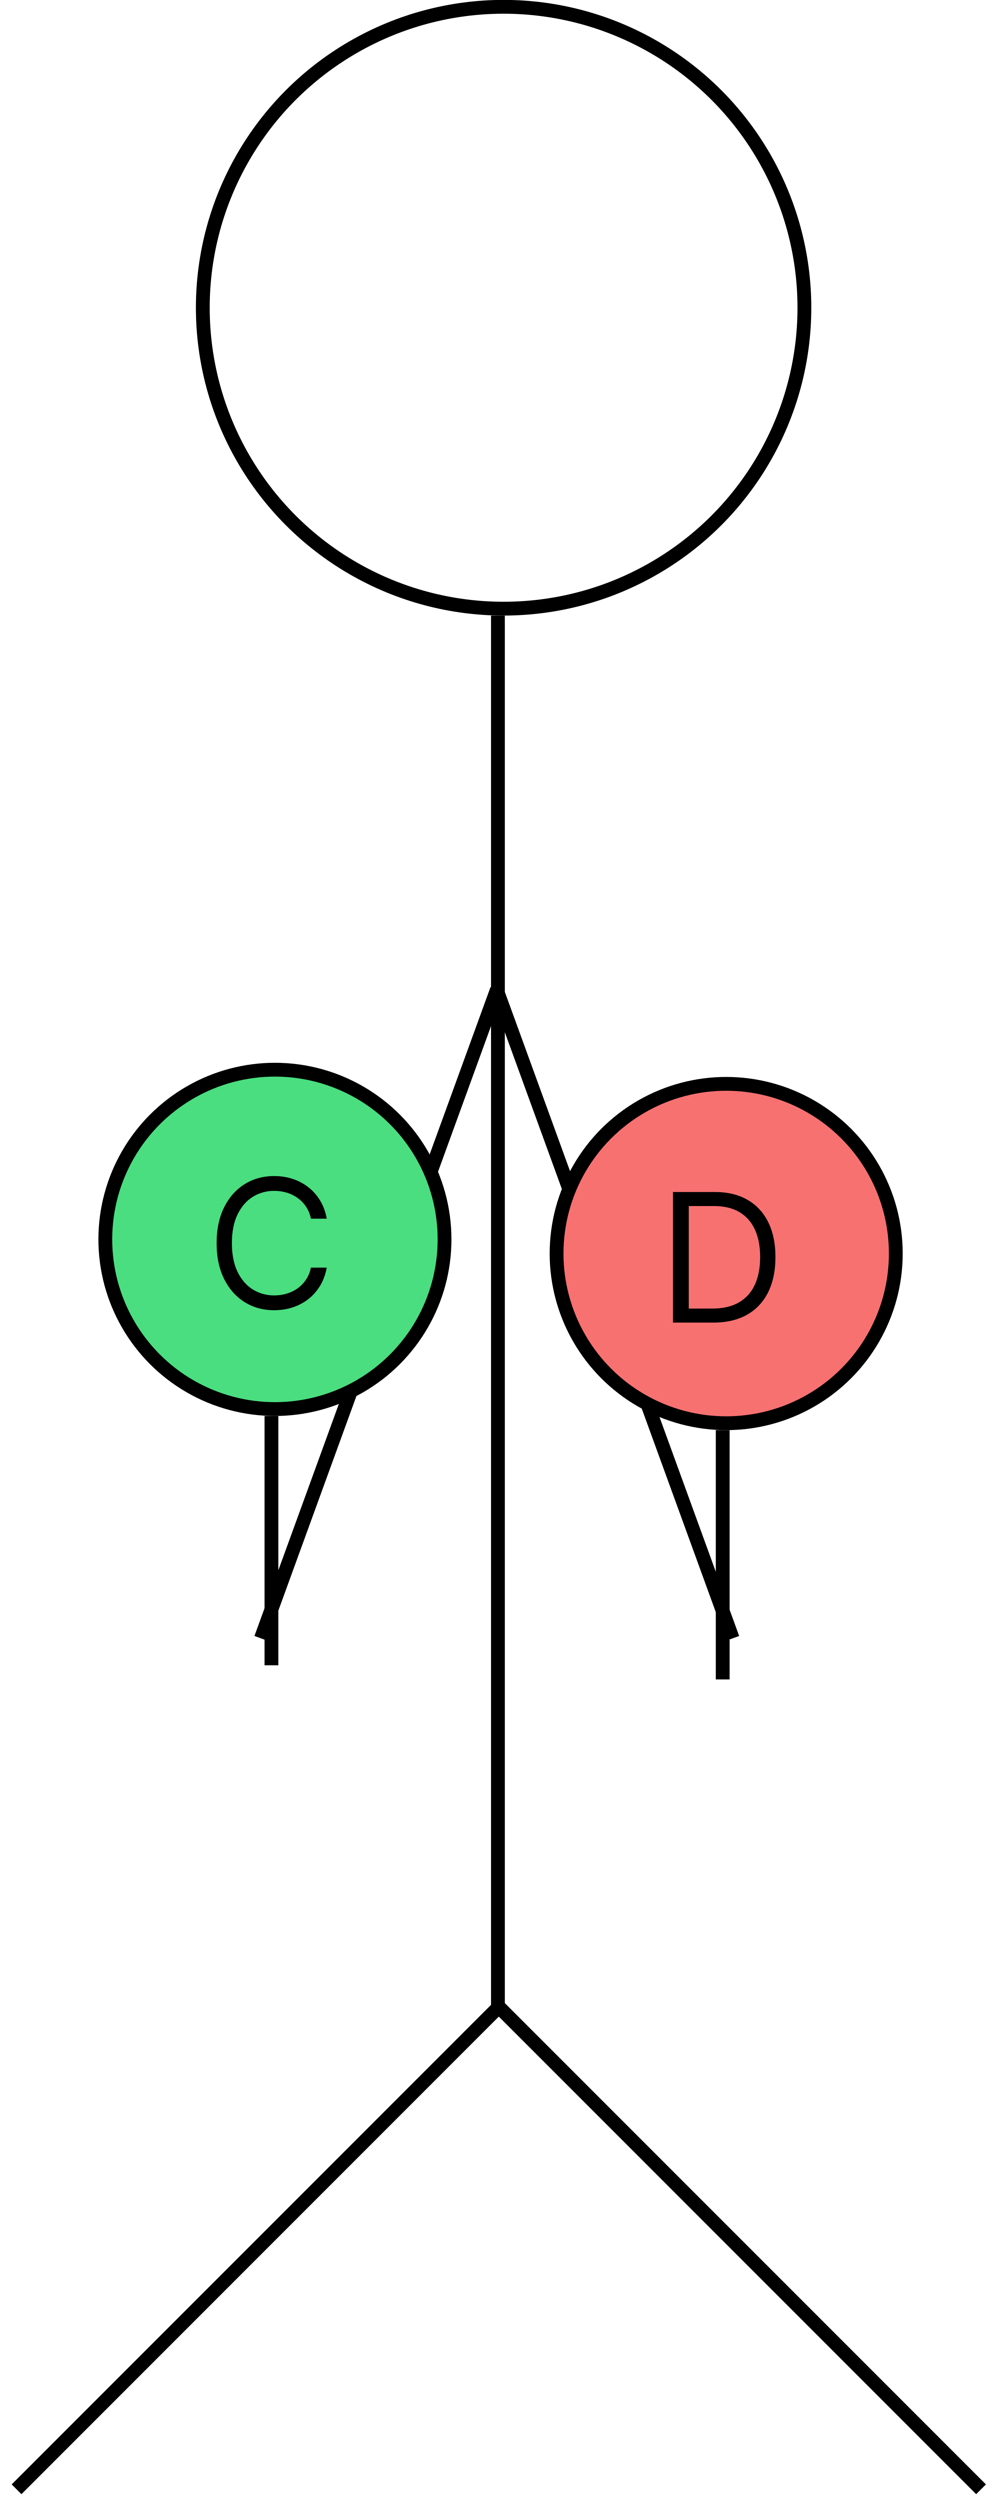 <svg width="72" height="181" viewBox="0 0 72 181" fill="none" xmlns="http://www.w3.org/2000/svg">
<circle cx="36.478" cy="22.281" r="21.788" stroke="black"/>
<line x1="36.067" y1="44.569" x2="36.067" y2="145.686" stroke="black"/>
<line x1="1.199" y1="180.233" x2="36.099" y2="145.333" stroke="black"/>
<line x1="36.162" y1="145.333" x2="71.062" y2="180.233" stroke="black"/>
<line x1="18.9" y1="118.621" x2="36.001" y2="71.637" stroke="black"/>
<line x1="35.97" y1="71.637" x2="53.071" y2="118.621" stroke="black"/>
<line x1="19.662" y1="102.521" x2="19.662" y2="120.572" stroke="black"/>
<circle cx="19.914" cy="89.735" r="12.286" fill="#4ADE80" stroke="black"/>
<path d="M23.667 88.235H22.522C22.454 87.905 22.336 87.616 22.166 87.367C22 87.117 21.797 86.908 21.557 86.739C21.32 86.567 21.057 86.437 20.768 86.351C20.478 86.265 20.177 86.222 19.863 86.222C19.29 86.222 18.772 86.367 18.307 86.656C17.845 86.945 17.478 87.371 17.204 87.934C16.933 88.498 16.797 89.189 16.797 90.007C16.797 90.826 16.933 91.517 17.204 92.08C17.478 92.643 17.845 93.07 18.307 93.359C18.772 93.648 19.29 93.793 19.863 93.793C20.177 93.793 20.478 93.75 20.768 93.664C21.057 93.577 21.32 93.45 21.557 93.28C21.797 93.108 22 92.897 22.166 92.648C22.336 92.396 22.454 92.106 22.522 91.78H23.667C23.581 92.263 23.424 92.696 23.196 93.077C22.968 93.459 22.685 93.784 22.346 94.051C22.008 94.316 21.628 94.518 21.206 94.656C20.788 94.795 20.34 94.864 19.863 94.864C19.056 94.864 18.339 94.667 17.712 94.273C17.084 93.879 16.59 93.319 16.23 92.593C15.87 91.866 15.69 91.004 15.69 90.007C15.69 89.01 15.87 88.148 16.23 87.422C16.59 86.696 17.084 86.136 17.712 85.742C18.339 85.348 19.056 85.151 19.863 85.151C20.34 85.151 20.788 85.22 21.206 85.359C21.628 85.497 22.008 85.7 22.346 85.968C22.685 86.233 22.968 86.556 23.196 86.937C23.424 87.316 23.581 87.748 23.667 88.235Z" fill="black"/>
<line x1="52.349" y1="103.546" x2="52.349" y2="121.597" stroke="black"/>
<circle cx="52.601" cy="90.76" r="12.286" fill="#F87171" stroke="black"/>
<path d="M51.663 95.76H48.746V86.306H51.793C52.71 86.306 53.495 86.495 54.147 86.873C54.8 87.249 55.3 87.789 55.648 88.494C55.995 89.195 56.169 90.036 56.169 91.014C56.169 91.999 55.994 92.847 55.643 93.558C55.292 94.266 54.781 94.811 54.11 95.192C53.439 95.571 52.624 95.76 51.663 95.76ZM49.891 94.745H51.59C52.371 94.745 53.019 94.594 53.533 94.292C54.047 93.99 54.43 93.561 54.683 93.004C54.935 92.447 55.061 91.784 55.061 91.014C55.061 90.251 54.937 89.594 54.687 89.043C54.438 88.489 54.066 88.064 53.57 87.769C53.075 87.471 52.458 87.321 51.719 87.321H49.891V94.745Z" fill="black"/>
</svg>
